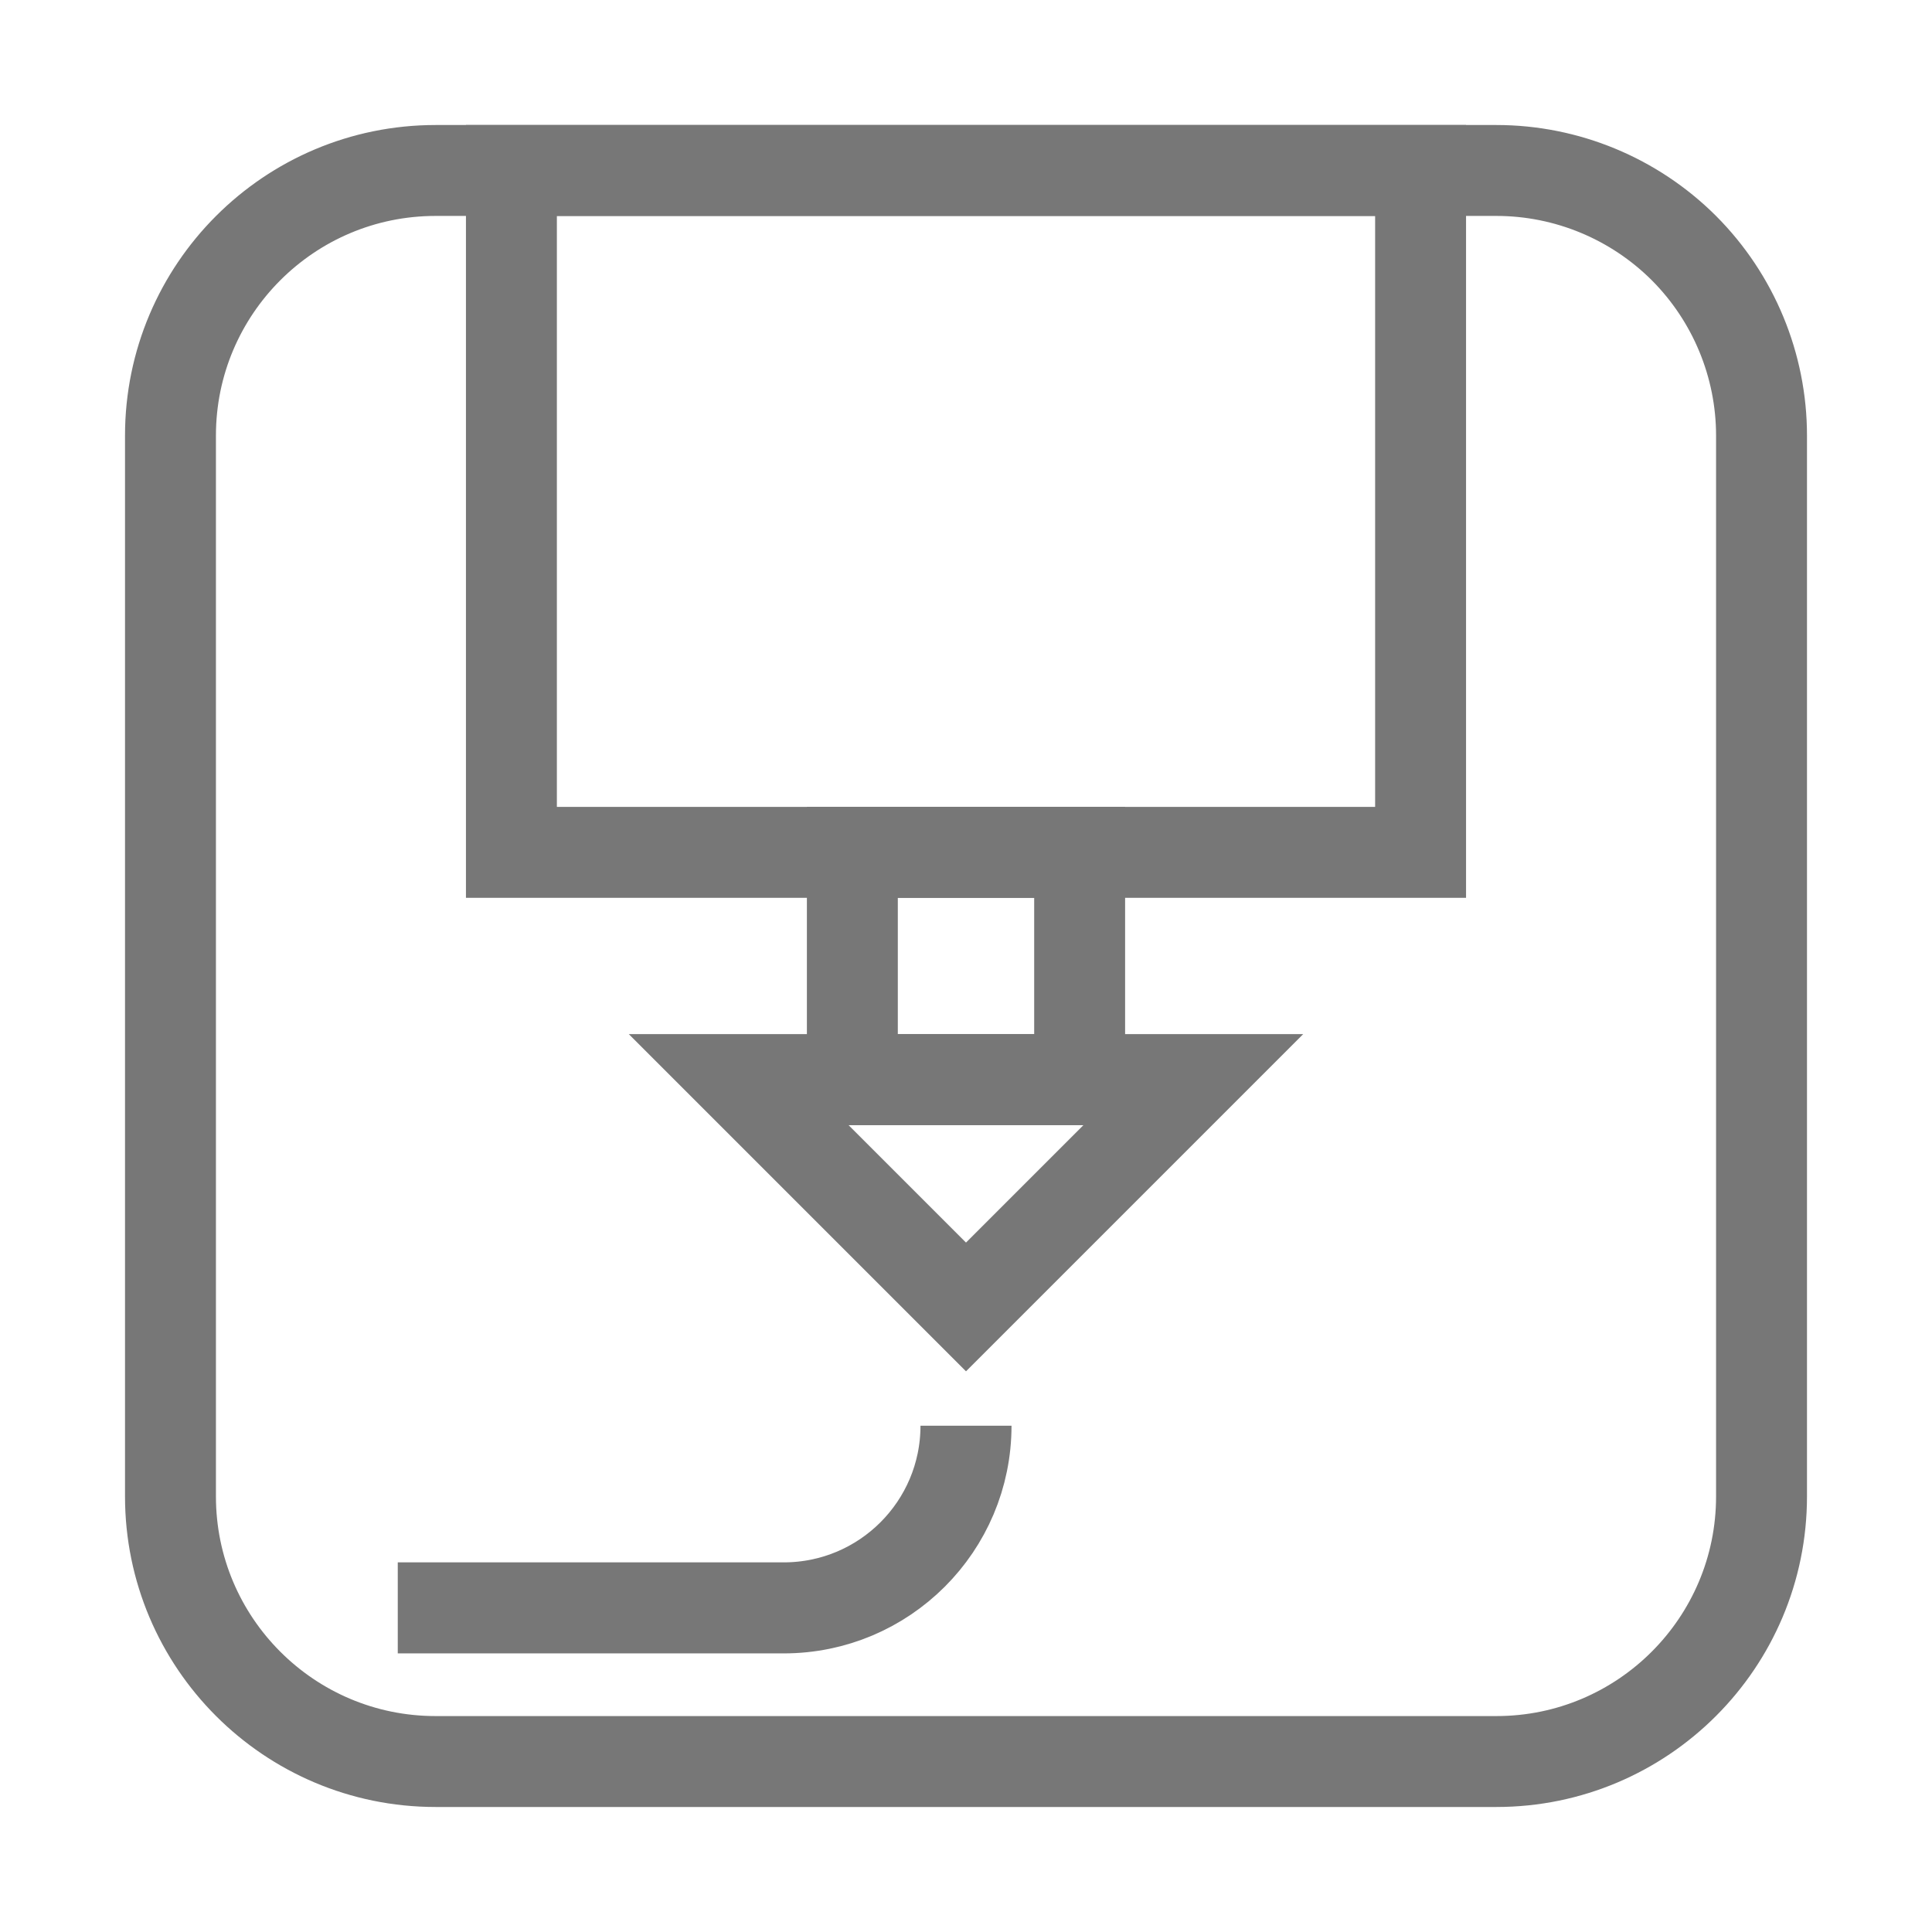 <?xml version="1.0" encoding="UTF-8" standalone="no"?>
<!DOCTYPE svg PUBLIC "-//W3C//DTD SVG 1.1//EN" "http://www.w3.org/Graphics/SVG/1.1/DTD/svg11.dtd">
<svg version="1.1" xmlns="http://www.w3.org/2000/svg" xmlns:xlink="http://www.w3.org/1999/xlink" preserveAspectRatio="xMidYMid meet" viewBox="0 0 170 170" width="75px" height="75px"><defs><path d="M15 38.33C15 38.33 15 38.33 15 38.33C15 25.45 25.45 15 38.33 15C44.56 15 75.67 15 131.67 15C131.67 15 131.67 15 131.67 15C137.85 15 143.79 17.46 148.17 21.83C152.54 26.21 155 32.15 155 38.33C155 47.67 155 122.33 155 131.67C155 144.55 144.55 155 131.67 155C122.33 155 47.67 155 38.33 155C25.45 155 15 144.55 15 131.67C15 119.22 15 88.11 15 38.33Z" id="a14Galv9UF"></path><path d="M45 15L125 15L125 75L45 75L45 15Z" id="c3q839LU3"></path><path d="M35 141.48C53.11 141.48 64.43 141.48 68.96 141.48C77.82 141.48 85 134.3 85 125.45C85 125.45 85 125.45 85 125.45" id="chE0t1xfL"></path><path d="M105 95L85 115L65 95L105 95Z" id="a6K998F3GT"></path><path d="M75 75L95 75L95 95L75 95L75 75Z" id="e1iiMERqAh"></path></defs><g><g><g><g><use xlink:href="#a14Galv9UF" opacity="1" fill="#000000" fill-opacity="0"></use><g><use xlink:href="#a14Galv9UF" opacity="1" fill-opacity="0" stroke="#777777" stroke-width="8" stroke-opacity="1"></use></g></g><g><use xlink:href="#c3q839LU3" opacity="1" fill="#000000" fill-opacity="0"></use><g><use xlink:href="#c3q839LU3" opacity="1" fill-opacity="0" stroke="#777777" stroke-width="8" stroke-opacity="1"></use></g></g><g><g><use xlink:href="#chE0t1xfL" opacity="1" fill-opacity="0" stroke="#777777" stroke-width="8.01" stroke-opacity="1"></use></g></g><g><g><use xlink:href="#a6K998F3GT" opacity="1" fill-opacity="0" stroke="#777777" stroke-width="8.01" stroke-opacity="1"></use></g></g><g><use xlink:href="#e1iiMERqAh" opacity="1" fill="#000000" fill-opacity="0"></use><g><use xlink:href="#e1iiMERqAh" opacity="1" fill-opacity="0" stroke="#777777" stroke-width="8" stroke-opacity="1"></use></g></g></g></g></g></svg>
